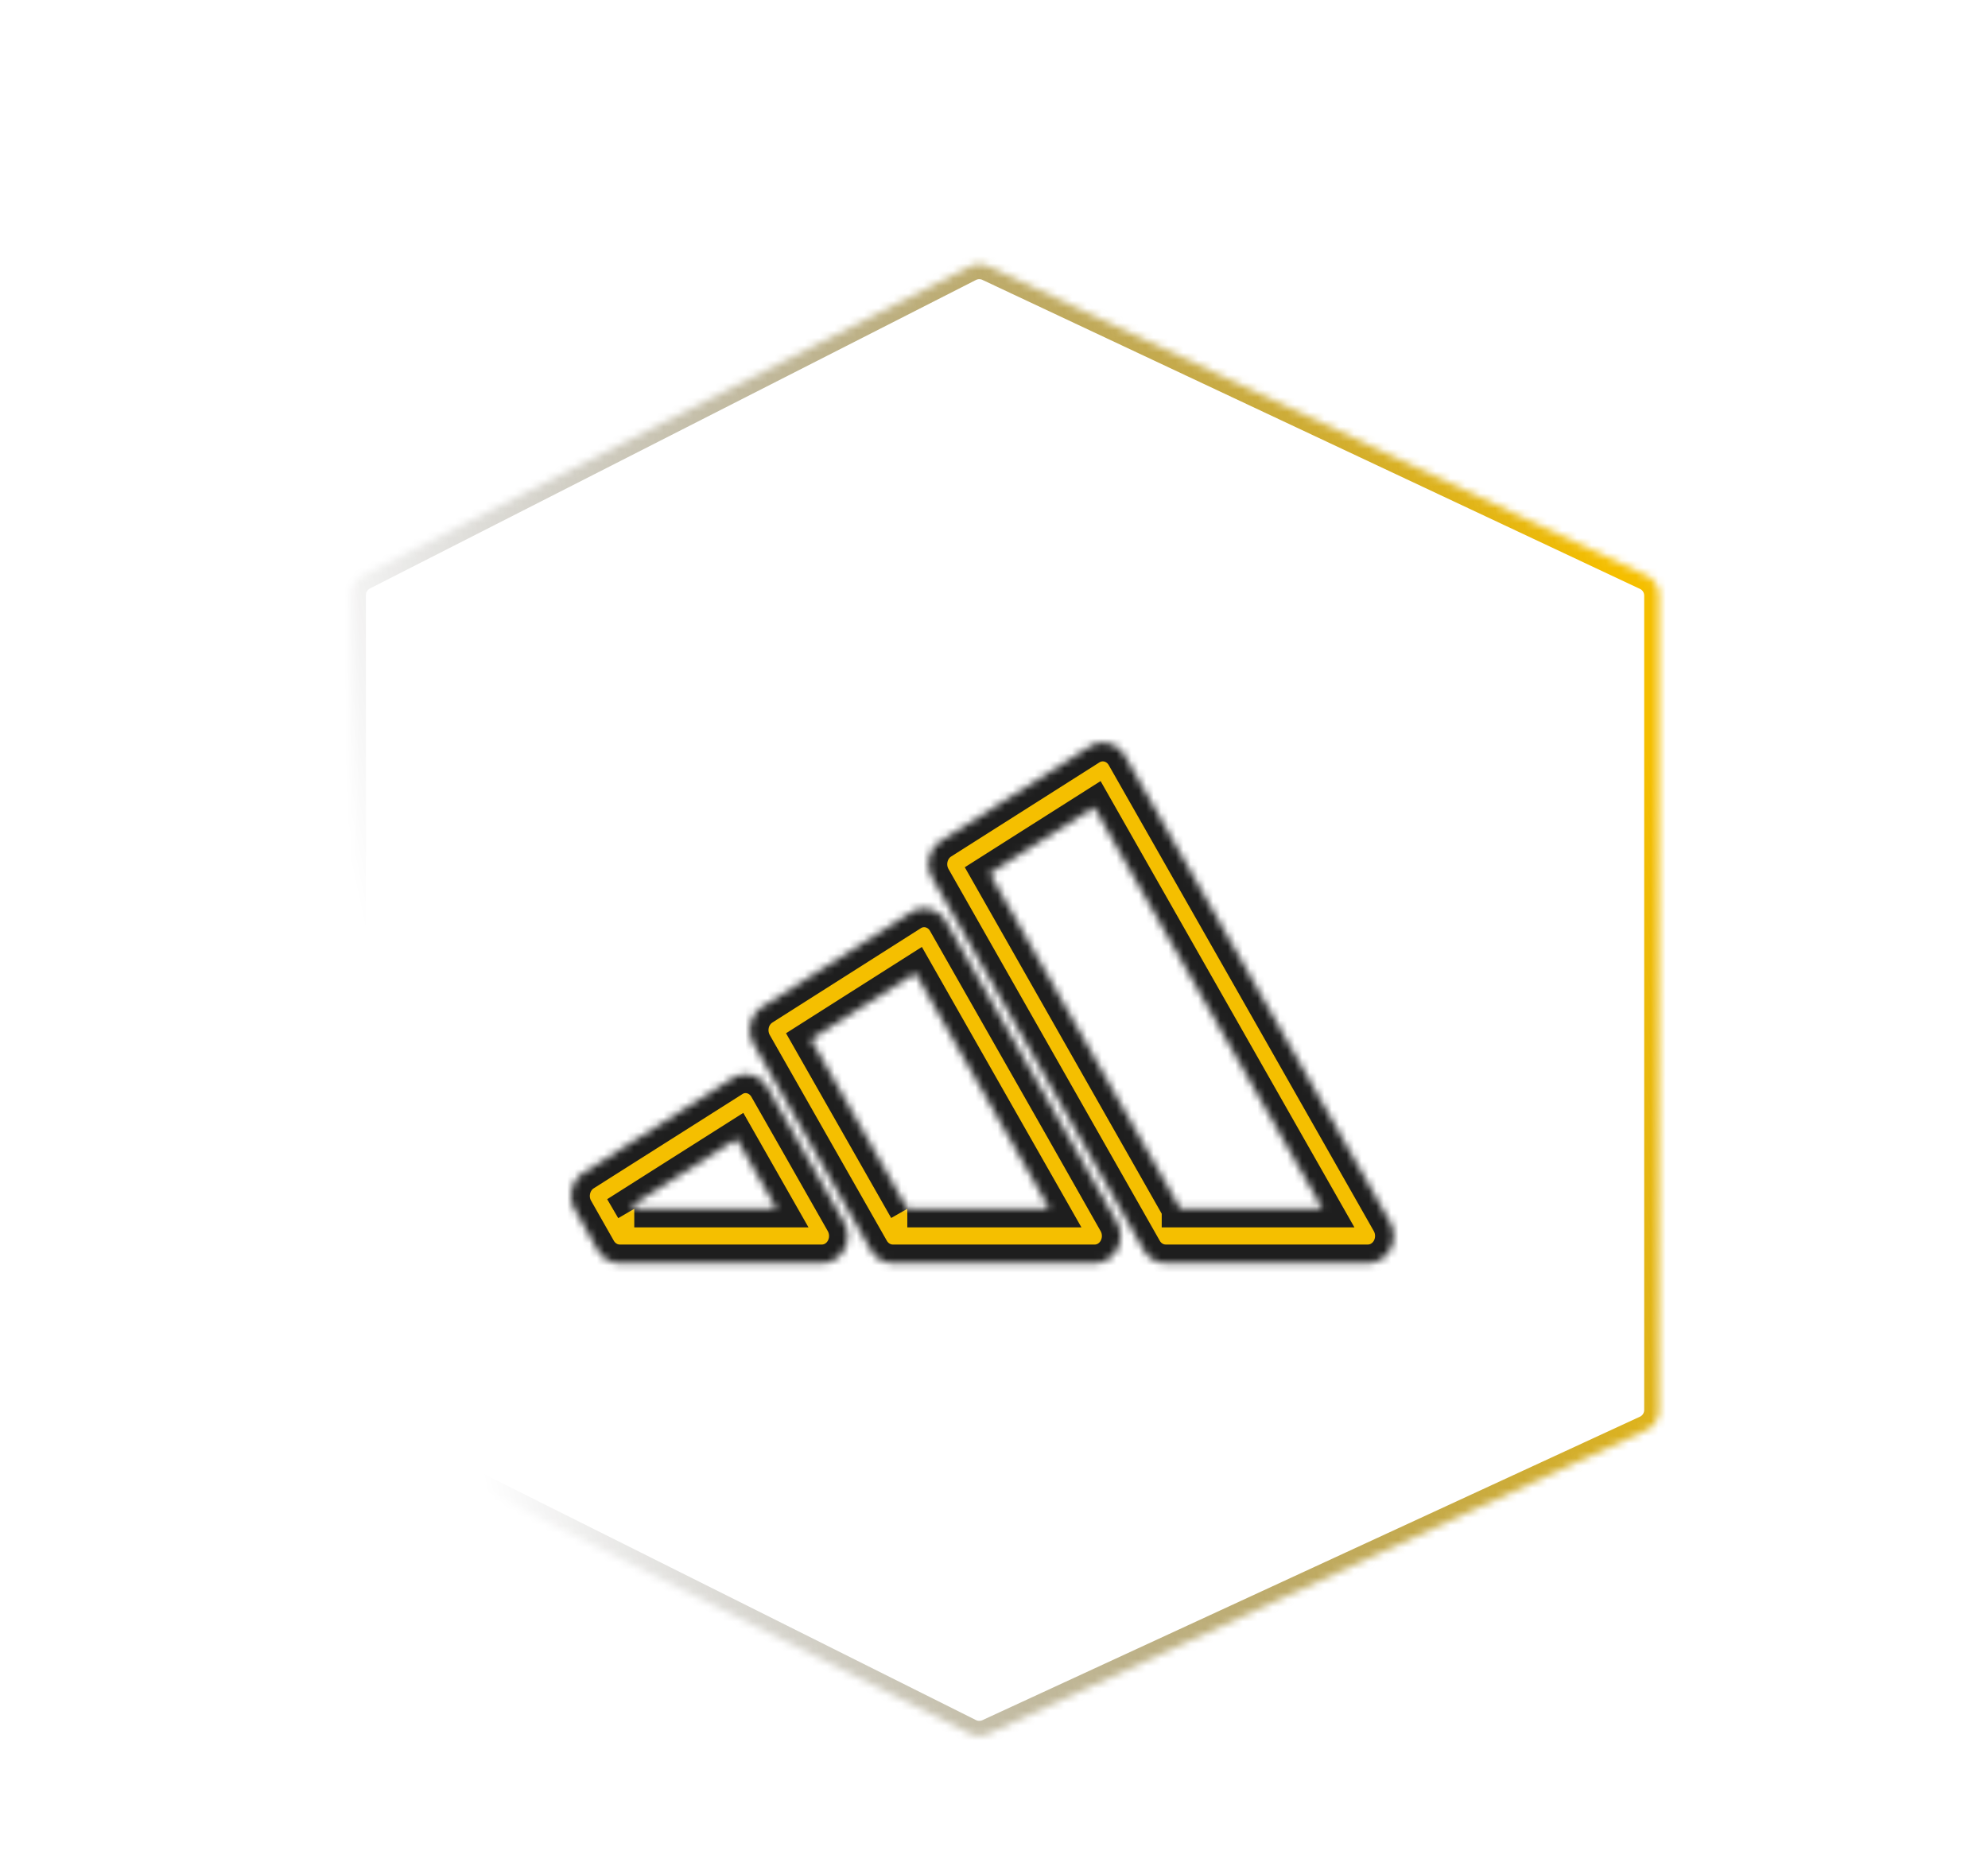 <svg id="a" width="220" height="207" viewBox="0 -31 220 252" fill="none" xmlns="http://www.w3.org/2000/svg">

    <g>

        <g filter="url(#filter0_d)">
            <mask id="c" fill="#fff">
                <path
                    d="M23.381 45.187a3 3 0 011.639-2.674L106.655.945a3 3 0 012.637-.042l88.579 41.634a3 3 0 011.723 2.715v109.736c0 1.17-.68 2.233-1.742 2.724l-88.579 40.887a2.999 2.999 0 01-2.599-.041l-81.635-40.822a2.999 2.999 0 01-1.658-2.683V45.186z" />
            </mask>
            <path
                d="M23.381 45.187a3 3 0 011.639-2.674L106.655.945a3 3 0 012.637-.042l88.579 41.634a3 3 0 011.723 2.715v109.736c0 1.17-.68 2.233-1.742 2.724l-88.579 40.887a2.999 2.999 0 01-2.599-.041l-81.635-40.822a2.999 2.999 0 01-1.658-2.683V45.186z"
                stroke="url(#paint0_linear)" stroke-width="4" mask="url(#c)" />
        </g>
        <g filter="url(#filter1_d)">
            <mask id="d" fill="#fff">
                <path
                    d="M163.343 129.649L146.38 99.805 127.631 66.86c-.983-1.726-3.109-2.281-4.757-1.25l-19.995 12.695c-1.634 1.046-2.167 3.283-1.184 5.017l28.463 50.093c.63 1.105 1.752 1.777 2.97 1.777h27.245c1.246 0 2.403-.709 3.019-1.857a3.85 3.85 0 00-.049-3.686zm-28.248-1.769l-25.68-45.187 14.069-8.93 30.776 54.117h-19.165z" />
            </mask>
            <path
                d="M163.343 129.649L146.38 99.805 127.631 66.86c-.983-1.726-3.109-2.281-4.757-1.25l-19.995 12.695c-1.634 1.046-2.167 3.283-1.184 5.017l28.463 50.093c.63 1.105 1.752 1.777 2.97 1.777h27.245c1.246 0 2.403-.709 3.019-1.857a3.85 3.85 0 00-.049-3.686zm-28.248-1.769l-25.68-45.187 14.069-8.93 30.776 54.117h-19.165z"
                fill="#F5BF00" stroke="#1E1E1E" stroke-width="5" mask="url(#d)" />
        </g>
        <g filter="url(#filter2_d)">
            <mask id="e" fill="#fff">
                <path
                    d="M126.542 129.657l-6.653-11.738v-.007l-16.333-28.703a3.473 3.473 0 00-2.133-1.668 3.308 3.308 0 00-2.617.417l-19.989 12.703a3.651 3.651 0 00-1.592 2.252 3.857 3.857 0 00.387 2.772l15.78 27.738c.63 1.097 1.758 1.77 2.97 1.77h27.224c1.239 0 2.389-.71 2.998-1.851a3.829 3.829 0 00-.042-3.685zm-28.22-1.777l-12.99-22.824 14.076-8.944 18.071 31.768H98.321z" />
            </mask>
            <path
                d="M126.542 129.657l-6.653-11.738v-.007l-16.333-28.703a3.473 3.473 0 00-2.133-1.668 3.308 3.308 0 00-2.617.417l-19.989 12.703a3.651 3.651 0 00-1.592 2.252 3.857 3.857 0 00.387 2.772l15.78 27.738c.63 1.097 1.758 1.77 2.97 1.77h27.224c1.239 0 2.389-.71 2.998-1.851a3.829 3.829 0 00-.042-3.685zm-28.22-1.777l-12.99-22.824 14.076-8.944 18.071 31.768H98.321z"
                fill="#F5BF00" stroke="#1E1E1E" stroke-width="5" mask="url(#e)" />
        </g>
        <g filter="url(#filter3_d)">
            <mask id="f" fill="#fff">
                <path
                    d="M89.785 129.657l-5.58-9.821-4.708-8.264c-.984-1.733-3.102-2.311-4.75-1.25L54.73 123.01c-1.633 1.038-2.167 3.291-1.183 5.016l3.06 5.39c.63 1.104 1.752 1.777 2.97 1.777h27.245c1.246 0 2.395-.709 3.005-1.85a3.83 3.83 0 00-.042-3.686zm-28.248-1.777l-.277-.475 14.09-8.937 5.358 9.412H61.536z" />
            </mask>
            <path
                d="M89.785 129.657l-5.58-9.821-4.708-8.264c-.984-1.733-3.102-2.311-4.75-1.25L54.73 123.01c-1.633 1.038-2.167 3.291-1.183 5.016l3.06 5.39c.63 1.104 1.752 1.777 2.97 1.777h27.245c1.246 0 2.395-.709 3.005-1.85a3.83 3.83 0 00-.042-3.686zm-28.248-1.777l-.277-.475 14.09-8.937 5.358 9.412H61.536z"
                fill="#F5BF00" stroke="#1E1E1E" stroke-width="5" mask="url(#f)" />
        </g>
    </g>
    <defs>
        <filter id="filter0_d" x="-21.26" y=".618" width="240.716" height="206.257" filterUnits="userSpaceOnUse"
            color-interpolation-filters="sRGB">
            <feFlood flood-opacity="0" result="BackgroundImageFix" />
            <feColorMatrix in="SourceAlpha" values="0 0 0 0 0 0 0 0 0 0 0 0 0 0 0 0 0 0 127 0" />
            <feOffset dy="4" />
            <feGaussianBlur stdDeviation="2" />
            <feColorMatrix values="0 0 0 0 0 0 0 0 0 0 0 0 0 0 0 0 0 0 0.25 0" />
            <feBlend in2="BackgroundImageFix" result="effect1_dropShadow" />
            <feBlend in="SourceGraphic" in2="effect1_dropShadow" result="shape" />
        </filter>
        <filter id="filter1_d" x="97.201" y="65.092" width="70.636" height="78.101" filterUnits="userSpaceOnUse"
            color-interpolation-filters="sRGB">
            <feFlood flood-opacity="0" result="BackgroundImageFix" />
            <feColorMatrix in="SourceAlpha" values="0 0 0 0 0 0 0 0 0 0 0 0 0 0 0 0 0 0 127 0" />
            <feOffset dy="4" />
            <feGaussianBlur stdDeviation="2" />
            <feColorMatrix values="0 0 0 0 0 0 0 0 0 0 0 0 0 0 0 0 0 0 0.25 0" />
            <feBlend in2="BackgroundImageFix" result="effect1_dropShadow" />
            <feBlend in="SourceGraphic" in2="effect1_dropShadow" result="shape" />
        </filter>
        <filter id="filter2_d" x="73.122" y="87.434" width="57.914" height="55.758" filterUnits="userSpaceOnUse"
            color-interpolation-filters="sRGB">
            <feFlood flood-opacity="0" result="BackgroundImageFix" />
            <feColorMatrix in="SourceAlpha" values="0 0 0 0 0 0 0 0 0 0 0 0 0 0 0 0 0 0 127 0" />
            <feOffset dy="4" />
            <feGaussianBlur stdDeviation="2" />
            <feColorMatrix values="0 0 0 0 0 0 0 0 0 0 0 0 0 0 0 0 0 0 0.25 0" />
            <feBlend in2="BackgroundImageFix" result="effect1_dropShadow" />
            <feBlend in="SourceGraphic" in2="effect1_dropShadow" result="shape" />
        </filter>
        <filter id="filter3_d" x="49.053" y="109.789" width="45.226" height="33.404" filterUnits="userSpaceOnUse"
            color-interpolation-filters="sRGB">
            <feFlood flood-opacity="0" result="BackgroundImageFix" />
            <feColorMatrix in="SourceAlpha" values="0 0 0 0 0 0 0 0 0 0 0 0 0 0 0 0 0 0 127 0" />
            <feOffset dy="4" />
            <feGaussianBlur stdDeviation="2" />
            <feColorMatrix values="0 0 0 0 0 0 0 0 0 0 0 0 0 0 0 0 0 0 0.25 0" />
            <feBlend in2="BackgroundImageFix" result="effect1_dropShadow" />
            <feBlend in="SourceGraphic" in2="effect1_dropShadow" result="shape" />
        </filter>
        <linearGradient id="paint0_linear" x1="199.594" y1="73.023" x2="29.378" y2="109.923"
            gradientUnits="userSpaceOnUse">
            <stop stop-color="#F5BF00" />
            <stop offset="1" stop-opacity="0" />
        </linearGradient>
    </defs>
</svg>